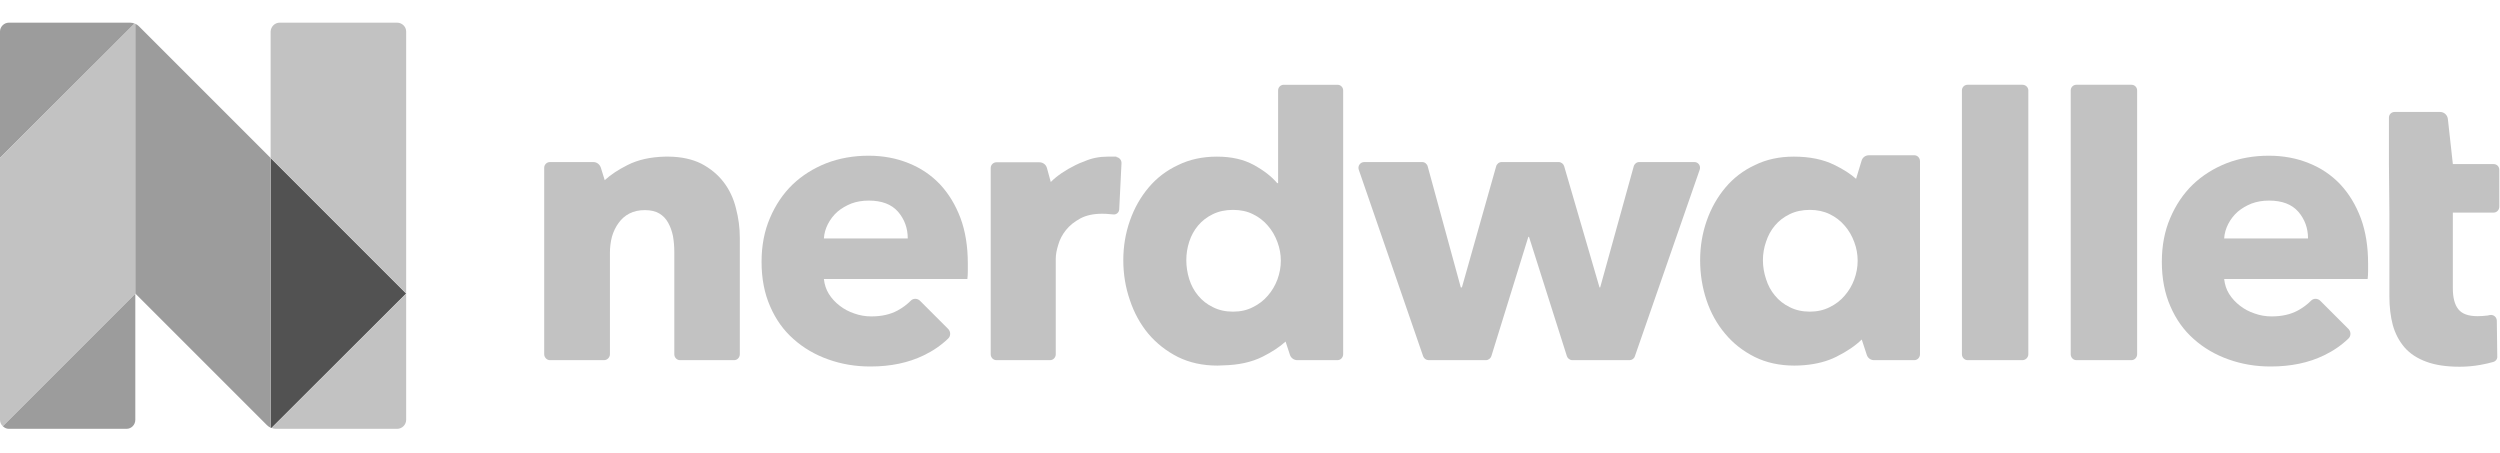 <svg version="1.2" xmlns="http://www.w3.org/2000/svg" viewBox="0 -10 1103 200"><style>.a{fill:#c2c2c2}.b{fill:#9c9c9c}.c{fill:#525252}.d{fill:#d2d2d2}.e{fill:#d1d1d1}</style><path class="a" d="m1100.2 62.4h-18l-2.2-19.9c-0.2-1.8-1.7-3.1-3.4-3.1h-20.1c-1.4 0-2.5 1.1-2.5 2.5v20.5l0.2 21.4v36.9q0 7 1.5 12.7 1.6 5.7 5.2 9.9 3.6 4.1 9.6 6.3 5.9 2.2 14.7 2.2 4.6 0 9.1-0.8 3.3-0.6 5.7-1.3c1.1-0.3 1.9-1.3 1.8-2.4l-0.2-15.9c-0.1-1.6-1.5-2.7-3.1-2.4q-0.4 0.1-0.9 0.2-2.4 0.3-4.5 0.3-6.1 0-8.5-3.1-2.4-3-2.4-9.2v-33.4h18c1.4 0 2.5-1.2 2.5-2.6v-16.3c0-1.4-1.1-2.5-2.5-2.5z"/><path class="a" d="m319.3 70.4q-3.8-5-9.9-8.2-6-3-14.4-3.1-0.1 0-0.3 0-0.1 0-0.2 0-0.5 0-0.9 0-9.8 0.2-16.7 3.7-6.2 3.1-10.1 6.7l-1.7-5.5c-0.5-1.5-1.8-2.5-3.3-2.5h-19.2c-1.3 0-2.5 1.1-2.5 2.5v82.3c0 1.4 1.2 2.6 2.5 2.6h23.9c1.4 0 2.6-1.2 2.6-2.6v-44.8q0-3.7 0.9-7.1 1-3.4 2.9-6 1.9-2.7 4.8-4.2 2.9-1.5 6.8-1.5 3.9 0 6.4 1.5 2.5 1.5 3.9 4.1 1.4 2.5 2.1 5.8 0.6 3.4 0.6 7.1v45.1c0 1.4 1.1 2.6 2.5 2.6h23.9c1.4 0 2.5-1.2 2.5-2.6v-51.5q0-6.4-1.7-12.9-1.6-6.5-5.4-11.5z"/><path fill-rule="evenodd" class="a" d="m592.6 29.9v116.4c0 1.4-1.1 2.6-2.5 2.6h-17.8c-1.4 0-2.8-1-3.2-2.4l-1.9-5.8q-4 3.6-10.2 6.7-7.2 3.6-17.4 3.8-1.2 0.1-2.4 0.1-9.8 0-17.5-3.8-7.7-3.9-13.1-10.3-5.3-6.4-8.1-14.8-2.9-8.4-2.9-17.6 0-9.1 2.9-17.4 2.9-8.3 8.3-14.7 5.3-6.3 13-9.9 7.6-3.7 17.1-3.7 9.6 0 16.3 3.7 6.6 3.6 10.3 8h0.4v-40.9c0-1.4 1.1-2.5 2.5-2.5h23.7c1.4 0 2.5 1.1 2.5 2.5zm-48.6 97.6q5 0 8.8-2 3.9-1.9 6.6-5.1 2.7-3.1 4.2-7.1 1.5-4.1 1.5-8.3 0-4.2-1.5-8.2-1.5-4.1-4.2-7.2-2.7-3.2-6.6-5.1-3.8-1.9-8.8-1.9-5 0-8.9 1.9-3.9 1.9-6.5 5-2.6 3.1-3.9 7.1-1.3 4-1.3 8.2 0 4.2 1.3 8.4 1.3 4.1 3.9 7.2 2.6 3.2 6.5 5.1 3.9 2 8.9 2z"/><path class="a" d="m747.6 61.5h-24.4c-1.1 0-2.1 0.8-2.4 1.9l-14.8 53.4h-0.3l-15.6-53.5c-0.3-1-1.3-1.8-2.4-1.8h-25.2c-1.1 0-2.1 0.8-2.4 1.9l-15.1 53.4h-0.5l-14.6-53.4c-0.3-1.1-1.3-1.9-2.4-1.9h-25.6c-1.7 0-3 1.7-2.4 3.4l28.4 82.3c0.4 1 1.3 1.7 2.4 1.7h25.3c1.1 0 2.1-0.8 2.4-1.8l16.3-52.6h0.3l16.7 52.6c0.3 1 1.3 1.8 2.4 1.8h25.3c1 0 2-0.7 2.3-1.7l28.6-82.3c0.6-1.7-0.6-3.4-2.3-3.4z"/><path class="a" d="m892.3 27.4h-24.2c-1.4 0-2.5 1.1-2.5 2.5v116.4c0 1.4 1.1 2.6 2.5 2.6h24.2c1.4 0 2.6-1.2 2.6-2.6v-116.4c0-1.4-1.2-2.5-2.6-2.5z"/><path class="a" d="m940.4 27.4h-24.3c-1.4 0-2.5 1.1-2.5 2.5v116.4c0 1.4 1.1 2.6 2.5 2.6h24.3c1.4 0 2.5-1.2 2.5-2.6v-116.4c0-1.4-1.1-2.5-2.5-2.5z"/><path fill-rule="evenodd" class="a" d="m847.1 61.1v85.2c0 1.4-1.1 2.6-2.5 2.6h-17.8c-1.5 0-2.8-1-3.2-2.4l-2.2-6.7q-4.2 4.1-11.2 7.6-6 3-14 3.7-2.2 0.2-4.5 0.2-9.8 0-17.5-3.8-7.8-3.9-13.1-10.3-5.4-6.4-8.2-14.8-2.8-8.4-2.8-17.6 0-9.1 2.9-17.4 2.9-8.3 8.3-14.7 5.3-6.3 13-9.9 7.6-3.7 17.1-3.7 10.6 0 18 3.7 5.8 2.8 9.5 6.1l2.4-7.9c0.4-1.5 1.7-2.5 3.3-2.5h20c1.4 0 2.5 1.2 2.5 2.6zm-57.5 64.4q3.9 2 8.9 2 4.9 0 8.8-2 3.9-1.9 6.6-5.1 2.7-3.1 4.2-7.1 1.5-4.1 1.5-8.3 0-4.2-1.5-8.2-1.5-4.1-4.2-7.2-2.7-3.2-6.6-5.1-3.9-1.9-8.8-1.9-5 0-8.9 1.9-3.9 1.9-6.5 5-2.6 3.1-3.9 7.1-1.4 4-1.4 8.2 0 4.2 1.4 8.4 1.3 4.1 3.9 7.2 2.6 3.2 6.5 5.1z"/><path class="a" d="m492.6 59.3h-0.2l0.3-0.2q-1.1 0-2.2 0-0.8 0-1.7 0-5.7 0-10.4 2.1-2 0.7-3.8 1.6-6.9 3.4-11 7.5l-1.7-6.2c-0.4-1.5-1.8-2.5-3.3-2.5h-19c-1.4 0-2.5 1.2-2.5 2.5v82.2c0 1.4 1.1 2.6 2.5 2.6h23.7c1.4 0 2.5-1.2 2.5-2.6v-42.2q0-2.6 1.1-6.1 1-3.5 3.4-6.5 2.4-3 6.3-5.1 3.9-2.1 9.7-2.1 1.8 0 3.6 0.2l1.2 0.1c1.4 0.2 2.6-0.8 2.7-2.2l1-20.3c0.1-1.4-0.9-2.6-2.2-2.8z"/><path fill-rule="evenodd" class="a" d="m423.8 86.3q3.2 8.7 3.2 19.9 0 1.8 0 3.5 0 1.8-0.2 3.4h-63.3q0.4 3.7 2.2 6.6 1.9 3 4.8 5.2 2.8 2.2 6.4 3.4 3.6 1.3 7.5 1.3 6.8 0 11.6-2.6 3.3-1.8 5.8-4.3c1.1-1.2 3-1.1 4.1 0l12.5 12.5c1.1 1.2 1.1 3.1-0.1 4.2q-4.7 4.5-10.8 7.4-10.1 4.9-23.5 4.9-9.8 0-18.5-3.1-8.8-3.1-15.4-9-6.6-5.8-10.3-14.4-3.8-8.6-3.8-19.7 0-10.7 3.7-19.3 3.7-8.7 10-14.8 6.3-6 14.9-9.4 8.6-3.3 18.6-3.3 9.6 0 17.7 3.3 8 3.2 13.8 9.3 5.8 6.2 9.1 15zm-23.3 8.9q0-6.8-4.3-11.8-4.3-4.9-12.9-4.9-4.2 0-7.7 1.3-3.5 1.4-6.1 3.6-2.6 2.3-4.2 5.4-1.6 3.1-1.8 6.4z"/><path fill-rule="evenodd" class="a" d="m1041.6 86.3q3.2 8.7 3.2 19.9 0 1.8 0 3.5 0 1.8-0.2 3.4h-63.3q0.4 3.7 2.2 6.6 1.9 3 4.8 5.2 2.8 2.2 6.4 3.4 3.6 1.3 7.5 1.3 6.8 0 11.6-2.6 3.3-1.8 5.8-4.3c1.1-1.2 3-1.1 4.1 0l12.5 12.5c1.1 1.2 1.1 3.1-0.1 4.2q-4.7 4.5-10.8 7.4-10.1 4.9-23.5 4.9-9.8 0-18.5-3.1-8.8-3.1-15.4-9-6.6-5.8-10.3-14.4-3.8-8.6-3.8-19.7 0-10.7 3.7-19.3 3.7-8.7 10-14.8 6.3-6 14.9-9.4 8.6-3.3 18.6-3.3 9.6 0 17.7 3.3 8 3.2 13.8 9.3 5.8 6.2 9.1 15zm-23.3 8.9q0-6.8-4.3-11.8-4.3-4.9-12.9-4.9-4.2 0-7.7 1.3-3.5 1.4-6.1 3.6-2.6 2.3-4.2 5.4-1.6 3.1-1.8 6.4z"/><path class="b" d="m59.4 0.4q-1-0.4-2-0.4h-53.5c-2.1 0-3.9 1.8-3.9 3.9v55.8z"/><path class="b" d="m1.2 178c0.7 0.7 1.6 1.2 2.7 1.2h51.9c2.2 0 3.9-1.8 3.9-4v-55.7z"/><path class="c" d="m119.4 59.7v119q0.2 0.1 0.4 0.1l59.4-59.3z"/><path class="a" d="m59.7 119.5v-119q-0.2-0.1-0.3-0.1l-59.4 59.3v115.5c0 1.1 0.4 2.1 1.2 2.8z"/><path class="a" d="m179.2 119.5v-115.6c0-2.1-1.8-3.9-4-3.9h-51.8c-2.2 0-3.9 1.8-4 3.9v55.8z"/><path class="a" d="m179.2 119.5l-59.4 59.3q0.9 0.4 1.9 0.4h53.5c2.2 0 4-1.8 4-4z"/><path class="d" d="m59.7 119.4z"/><path class="e" d="m119.4 59.7z"/><path class="b" d="m61.3 1.6q-0.7-0.7-1.6-1.1v119l58.1 58.1q0.7 0.7 1.6 1.1v-119z"/></svg>